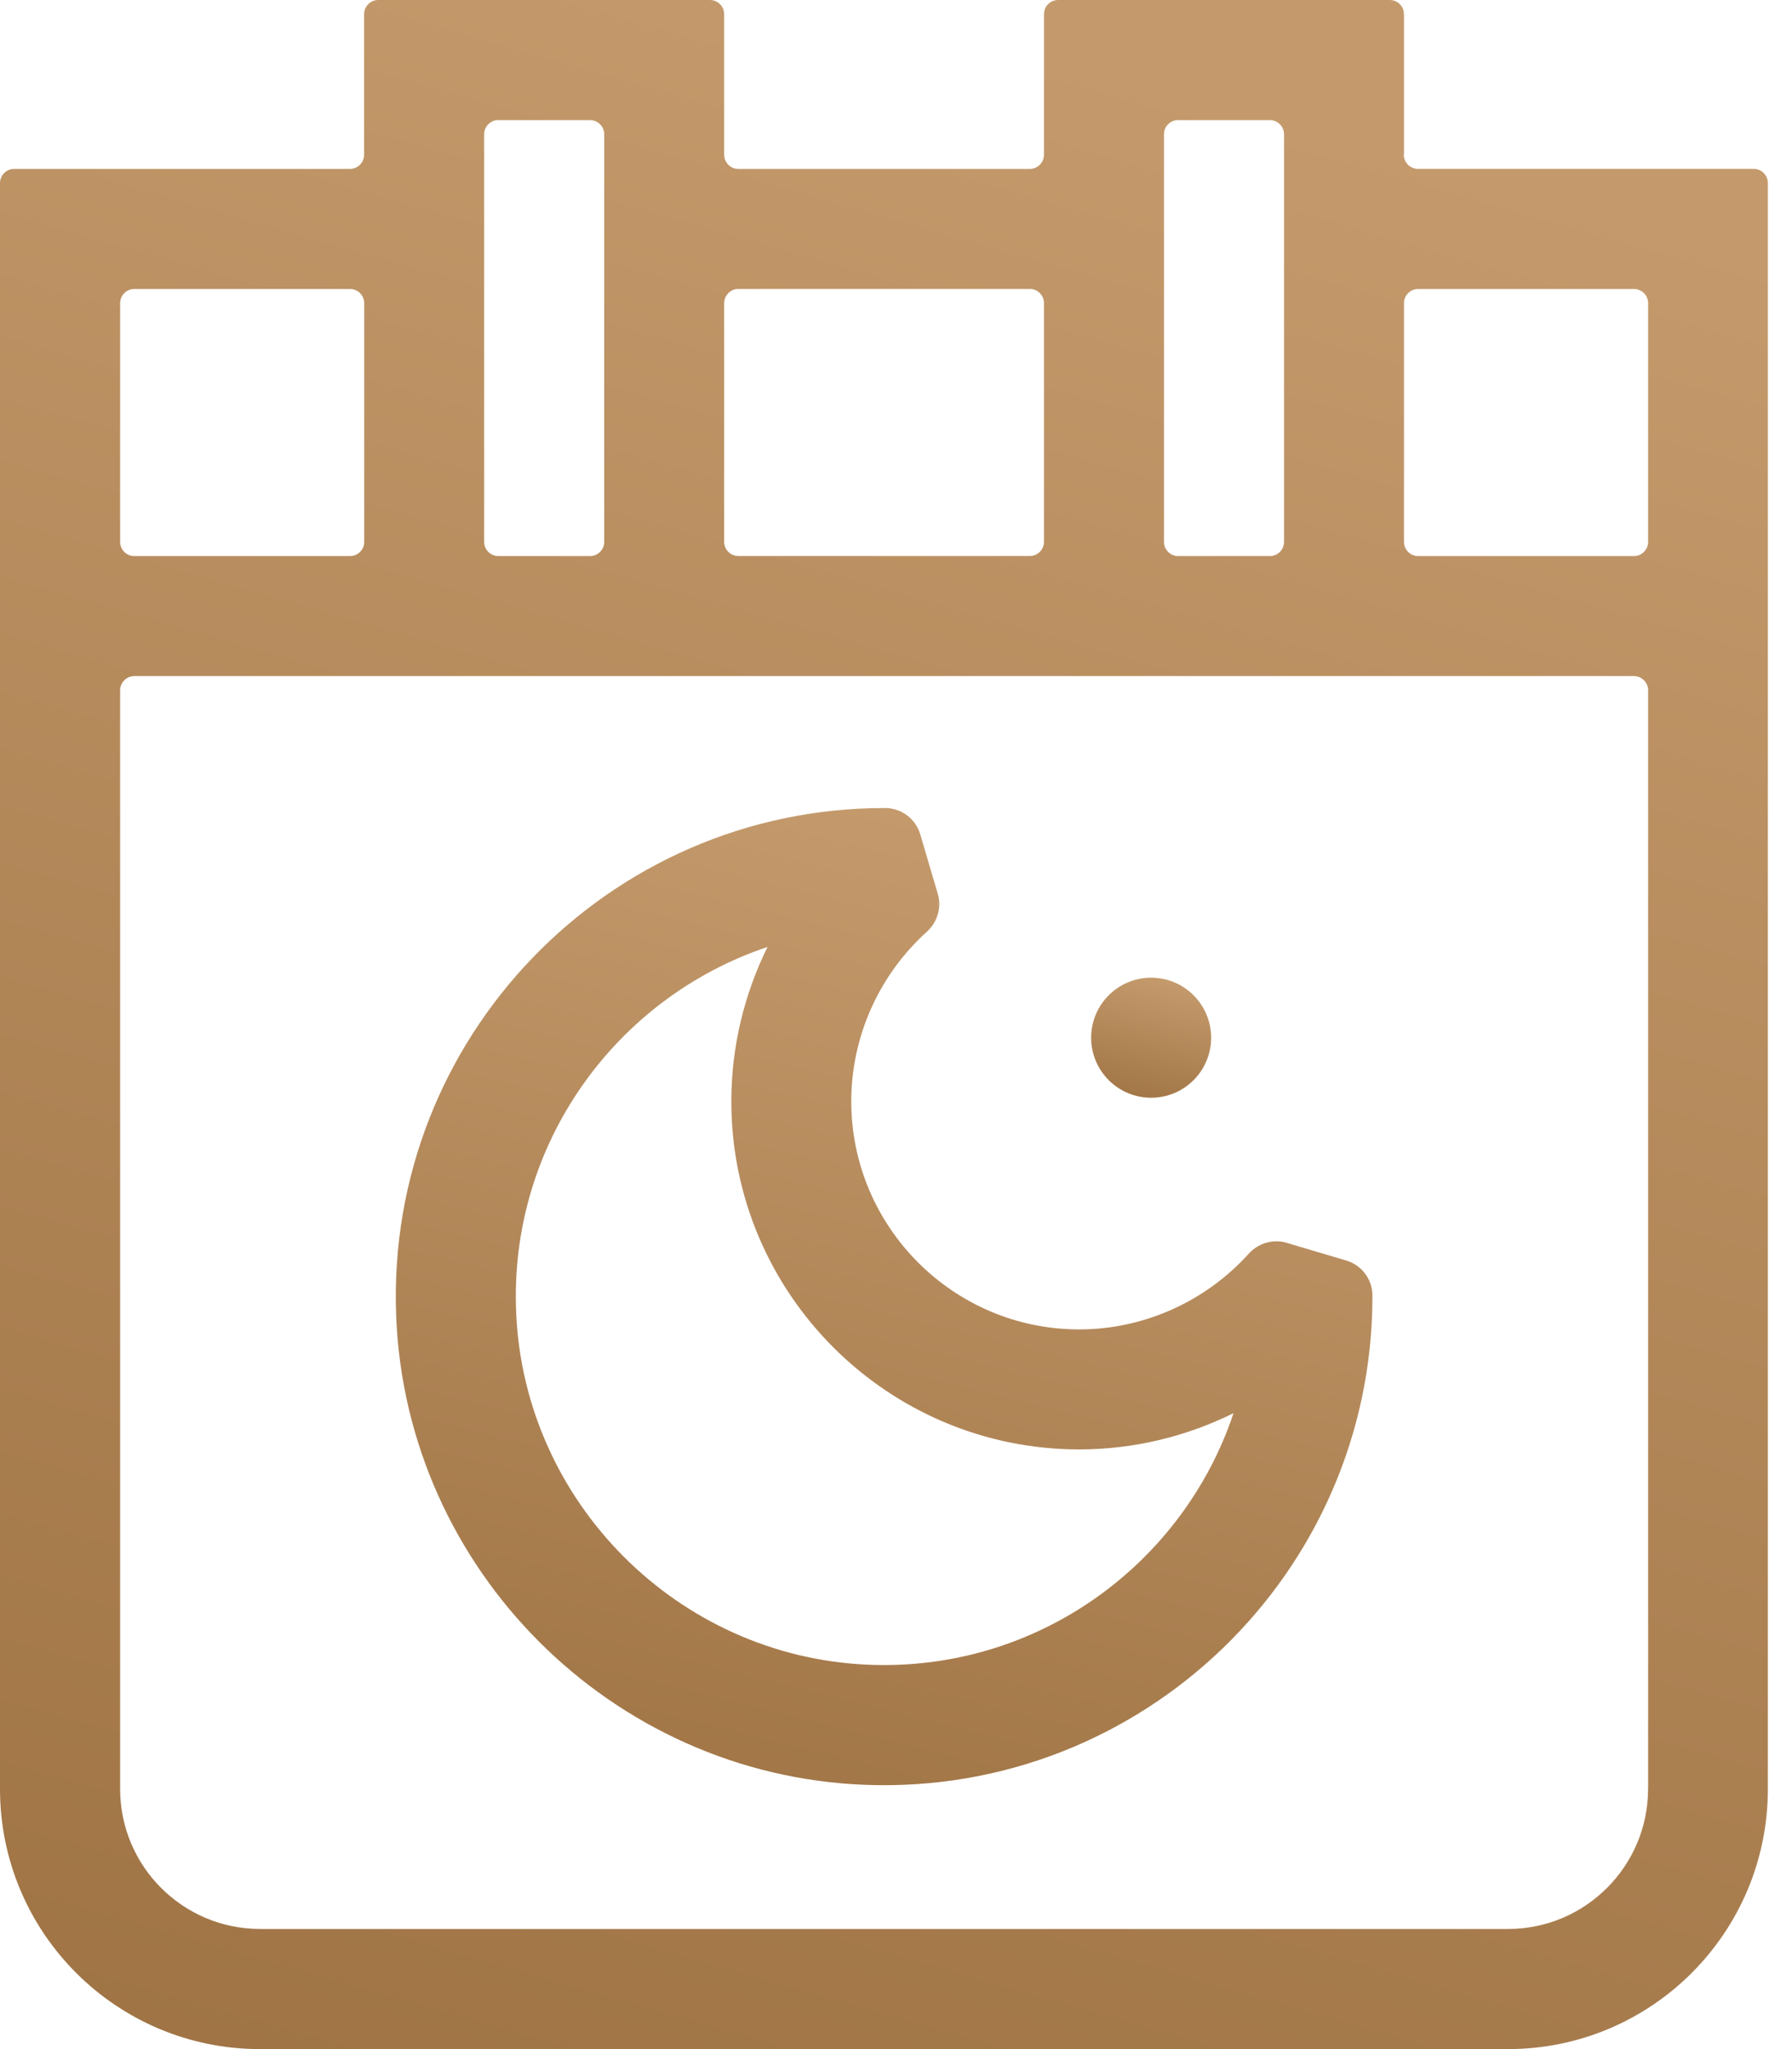 <svg width="28" height="32" viewBox="0 0 28 32" fill="none" xmlns="http://www.w3.org/2000/svg">
<path d="M21.937 2.416V0.222C21.937 0.099 21.838 0 21.715 0H16.534C16.411 0 16.312 0.099 16.312 0.222V2.416C16.312 2.539 16.212 2.638 16.09 2.638H11.536C11.414 2.638 11.315 2.539 11.315 2.416V0.222C11.315 0.099 11.215 0 11.093 0H5.911C5.789 0 5.689 0.099 5.689 0.222V2.416C5.689 2.539 5.59 2.638 5.467 2.638H0.222C0.099 2.638 0 2.737 0 2.86V27.938C0 30.181 1.819 32 4.062 32H23.561C25.805 32 27.623 30.181 27.623 27.938V2.859C27.623 2.737 27.524 2.637 27.401 2.637H22.156C22.034 2.637 21.934 2.538 21.934 2.416L21.937 2.416ZM18.409 1.876H19.841C19.964 1.876 20.063 1.975 20.063 2.097V8.462C20.063 8.585 19.964 8.684 19.841 8.684H18.409C18.287 8.684 18.187 8.585 18.187 8.462V2.097C18.187 1.974 18.287 1.875 18.409 1.875V1.876ZM16.312 4.734V8.462C16.312 8.584 16.213 8.683 16.091 8.683H11.537C11.415 8.683 11.315 8.584 11.315 8.462V4.734C11.315 4.612 11.415 4.512 11.537 4.512H16.091C16.213 4.512 16.312 4.612 16.312 4.734ZM7.787 1.876H9.219C9.342 1.876 9.441 1.975 9.441 2.097V8.462C9.441 8.585 9.342 8.684 9.219 8.684H7.787C7.665 8.684 7.565 8.585 7.565 8.462V2.097C7.565 1.974 7.665 1.875 7.787 1.875V1.876ZM2.099 4.513H5.469C5.592 4.513 5.691 4.612 5.691 4.735V8.462C5.691 8.585 5.592 8.684 5.469 8.684H2.099C1.976 8.684 1.877 8.585 1.877 8.462V4.735C1.877 4.612 1.976 4.513 2.099 4.513ZM25.751 27.937C25.751 29.143 24.77 30.124 23.564 30.124H4.065C2.857 30.124 1.877 29.145 1.877 27.937V10.78C1.877 10.658 1.977 10.558 2.099 10.558H25.53C25.652 10.558 25.752 10.658 25.752 10.78V27.937H25.751ZM21.937 8.462V4.735C21.937 4.612 22.037 4.513 22.159 4.513H25.53C25.652 4.513 25.752 4.612 25.752 4.735V8.462C25.752 8.585 25.652 8.684 25.53 8.684H22.159C22.037 8.684 21.937 8.585 21.937 8.462Z" fill="url(#paint0_linear_814_1094)"/>
<path d="M20.104 19.408C19.889 19.344 19.659 19.415 19.509 19.581C18.837 20.325 17.872 20.761 16.863 20.761C14.899 20.761 13.301 19.162 13.301 17.199C13.301 16.189 13.736 15.224 14.48 14.553C14.646 14.403 14.716 14.173 14.653 13.958L14.379 13.03C14.308 12.788 14.086 12.62 13.833 12.619C13.827 12.619 13.821 12.619 13.814 12.619C9.507 12.619 6.022 16.206 6.19 20.55C6.344 24.51 9.553 27.719 13.513 27.873C17.856 28.041 21.444 24.556 21.444 20.249C21.444 20.242 21.444 20.235 21.444 20.229C21.443 19.977 21.275 19.755 21.032 19.684L20.104 19.409L20.104 19.408ZM13.559 25.997C10.595 25.868 8.194 23.467 8.065 20.502C7.95 17.856 9.633 15.577 11.993 14.788C11.626 15.529 11.427 16.354 11.427 17.199C11.427 20.197 13.865 22.635 16.863 22.635C17.708 22.635 18.532 22.436 19.274 22.069C18.485 24.428 16.206 26.111 13.559 25.997V25.997Z" fill="url(#paint1_linear_814_1094)"/>
<path d="M17.987 15.268C18.504 15.268 18.924 15.688 18.924 16.206C18.924 16.723 18.504 17.143 17.987 17.143C17.469 17.143 17.049 16.723 17.049 16.206C17.049 15.688 17.469 15.268 17.987 15.268Z" fill="url(#paint2_linear_814_1094)"/>
<defs>
<linearGradient id="paint0_linear_814_1094" x1="13.812" y1="-9.43308e-07" x2="-1.555" y2="53.665" gradientUnits="userSpaceOnUse">
<stop stop-color="#C49A6C"/>
<stop offset="1" stop-color="#885B2B"/>
</linearGradient>
<linearGradient id="paint1_linear_814_1094" x1="13.814" y1="12.619" x2="7.364" y2="38.714" gradientUnits="userSpaceOnUse">
<stop stop-color="#C49A6C"/>
<stop offset="1" stop-color="#885B2B"/>
</linearGradient>
<linearGradient id="paint2_linear_814_1094" x1="17.987" y1="15.268" x2="17.194" y2="18.474" gradientUnits="userSpaceOnUse">
<stop stop-color="#C49A6C"/>
<stop offset="1" stop-color="#885B2B"/>
</linearGradient>
</defs>
</svg>

